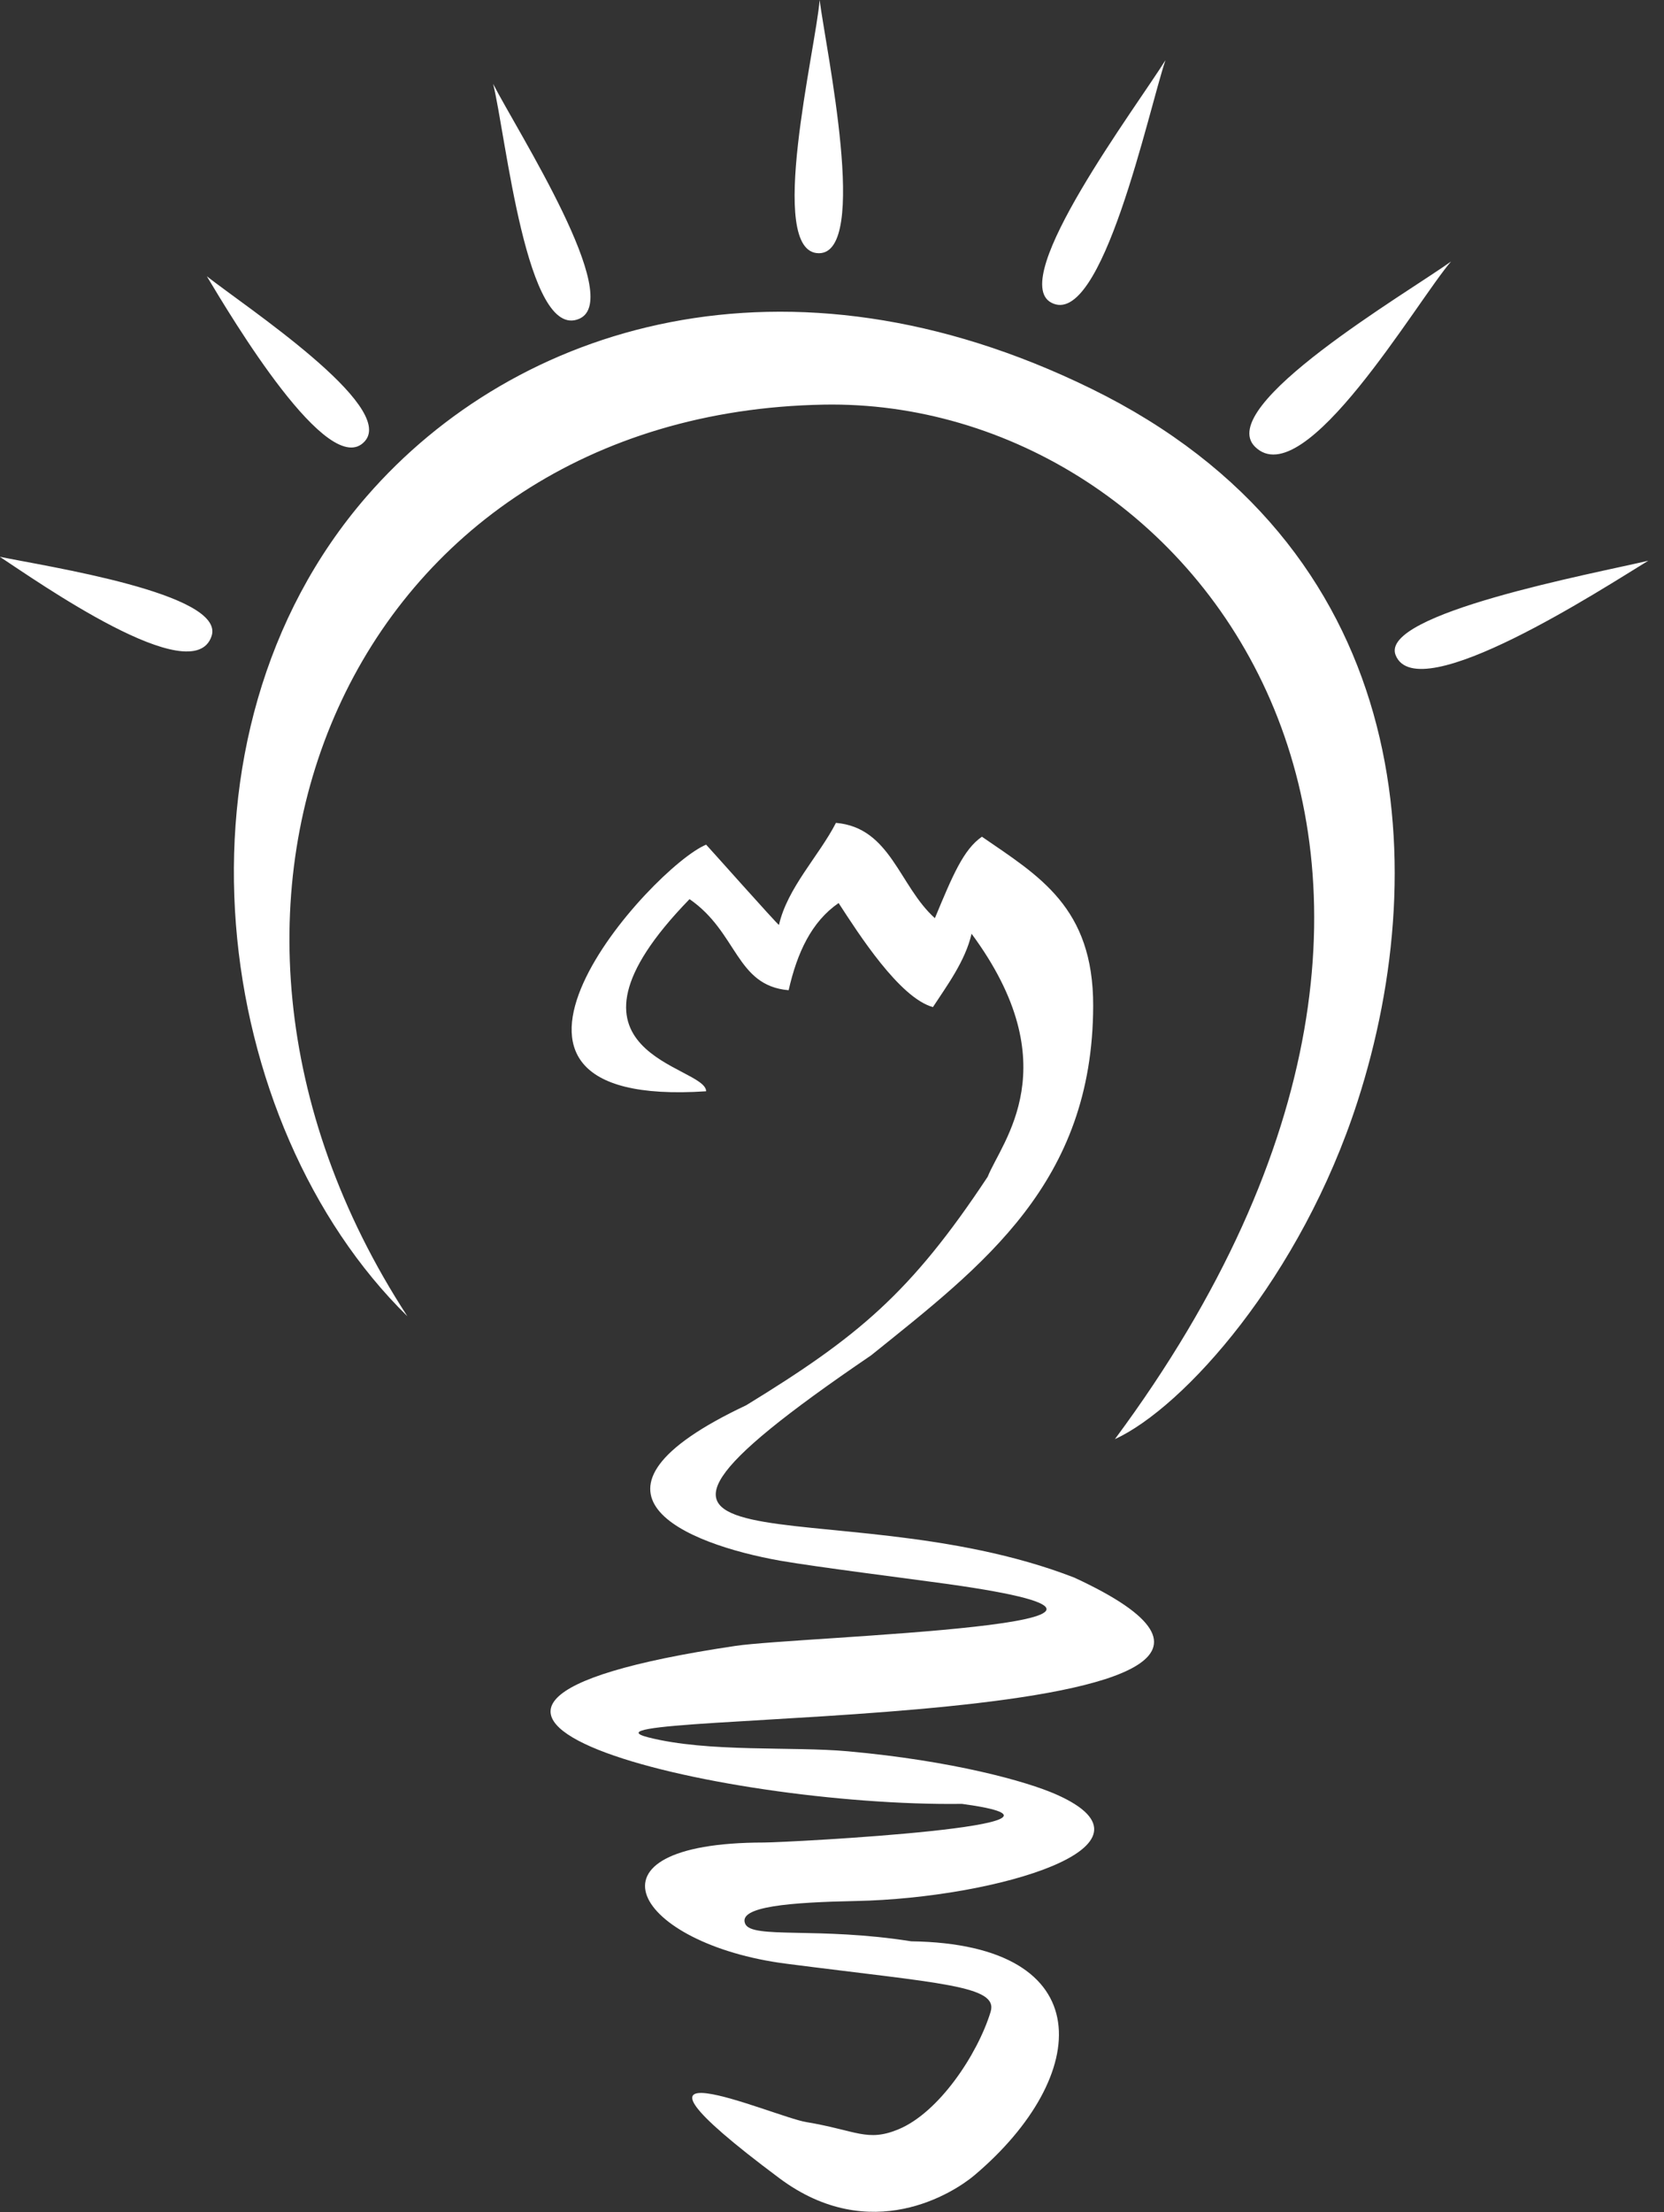 <svg
        xmlns="http://www.w3.org/2000/svg"
        xmlns:xlink="http://www.w3.org/1999/xlink"
        width="70px" height="93px">
    <rect width="100%" height="100%" fill="#333333" stroke="none"/>
    <path fill-rule="evenodd"  fill="rgb(255, 255, 255)"
          d="M52.798,18.784 C51.059,17.074 59.230,12.296 61.042,10.993 C59.614,12.636 54.871,20.822 52.798,18.784 ZM44.221,12.721 C42.366,11.725 47.841,4.446 49.028,2.529 C48.323,4.608 46.358,13.869 44.221,12.721 ZM34.448,10.645 C32.208,10.644 34.331,1.998 34.479,-0.001 C34.748,2.093 36.576,10.646 34.448,10.645 ZM57.112,46.292 C54.722,53.702 49.799,59.166 46.900,60.500 C65.125,35.943 50.214,16.721 34.646,17.010 C14.876,17.377 5.784,37.902 17.137,55.332 C8.934,47.291 6.680,30.938 15.419,20.873 C21.690,13.650 33.081,10.058 45.909,16.342 C59.344,22.922 60.377,36.167 57.112,46.292 ZM24.367,13.401 C22.144,14.364 21.280,5.657 20.744,3.525 C21.773,5.537 26.295,12.566 24.367,13.401 ZM8.702,11.615 C10.335,12.897 16.656,17.066 15.349,18.546 C13.844,20.251 9.722,13.313 8.702,11.615 ZM8.901,26.739 C8.130,29.073 1.541,24.420 -0.010,23.405 C1.897,23.805 9.492,24.945 8.901,26.739 ZM30.935,69.191 C33.675,68.783 52.086,68.308 39.893,66.593 C38.256,66.363 34.449,65.890 32.823,65.609 C28.838,64.901 23.563,62.762 31.393,59.073 C36.089,56.196 38.301,54.374 41.549,49.469 C42.137,47.992 44.971,44.802 40.871,39.252 C40.610,40.405 39.802,41.482 39.246,42.336 C37.839,41.950 36.115,39.248 35.278,37.962 C34.136,38.748 33.533,40.052 33.176,41.627 C30.951,41.437 31.038,39.197 29.007,37.798 C22.620,44.364 29.705,44.769 29.705,45.875 C18.191,46.639 27.443,36.437 29.705,35.508 C29.733,35.527 32.717,38.883 32.769,38.883 C33.124,37.318 34.453,35.980 35.166,34.592 C37.470,34.790 37.824,37.252 39.328,38.598 C40.078,36.794 40.532,35.708 41.307,35.174 C43.694,36.820 45.997,38.131 45.987,42.286 C45.968,49.732 41.359,53.184 36.648,56.974 C22.077,66.882 34.975,62.351 45.192,66.319 C59.617,72.987 22.570,71.845 27.282,73.038 C29.811,73.678 33.306,73.407 35.670,73.621 C40.100,74.021 43.189,74.888 44.420,75.429 C49.357,77.601 41.897,79.793 36.027,79.914 C33.261,79.971 31.020,80.139 31.350,80.876 C31.637,81.519 34.433,80.989 38.331,81.609 C46.332,81.722 45.921,87.281 40.988,91.447 C40.129,92.171 36.629,94.435 32.784,91.566 C24.566,85.437 32.545,88.980 33.903,89.205 C36.021,89.557 36.481,90.058 37.798,89.511 C39.493,88.808 41.117,86.379 41.672,84.576 C42.014,83.464 39.567,83.386 33.078,82.551 C26.732,81.735 24.110,77.465 32.127,77.456 C33.128,77.455 47.047,76.723 40.467,75.831 C30.312,75.964 13.017,71.855 30.935,69.191 ZM69.338,23.572 C67.489,24.698 59.629,29.823 58.711,27.543 C58.005,25.792 67.064,24.109 69.338,23.572 Z"/>
</svg>